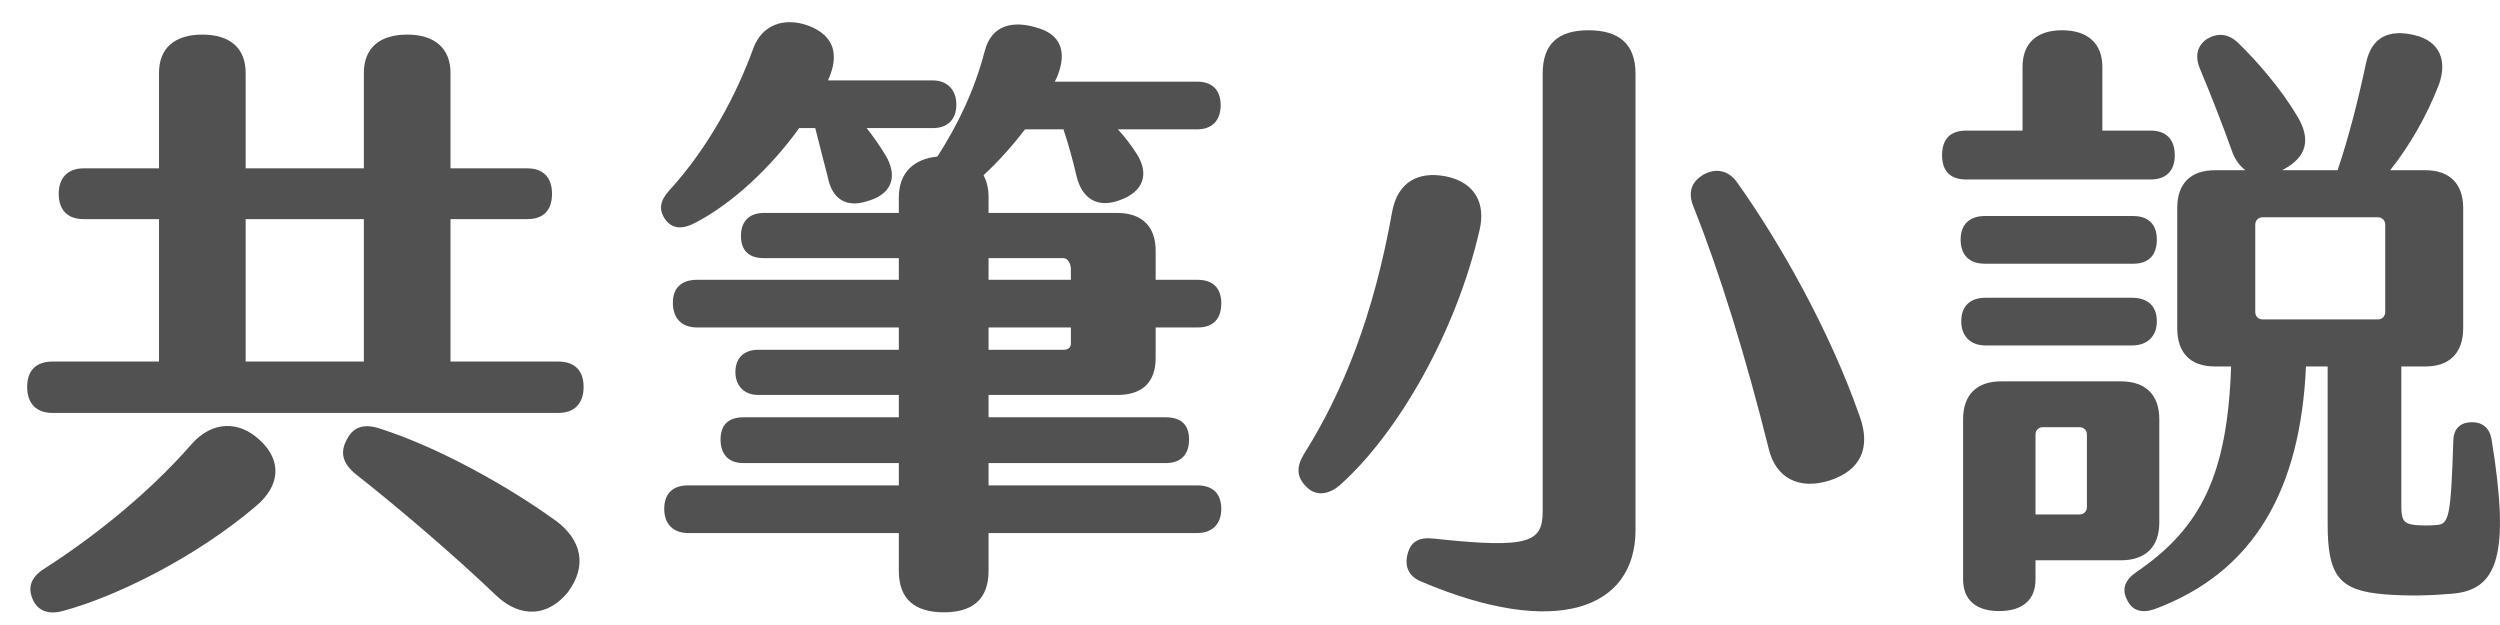 <svg width="68" height="17" viewBox="0 0 68 17" fill="none" xmlns="http://www.w3.org/2000/svg">
<g id="&#229;&#133;&#177;&#231;&#173;&#134;&#229;&#176;&#143;&#232;&#170;&#170;">
<path d="M1.429 11.232C0.991 11.232 0.739 10.979 0.739 10.524C0.739 10.069 0.991 9.834 1.429 9.834H4.325V5.96H2.271C1.85 5.96 1.597 5.724 1.597 5.27C1.597 4.832 1.85 4.579 2.271 4.579H4.325V1.985C4.325 1.312 4.746 0.941 5.503 0.941C6.261 0.941 6.682 1.312 6.682 1.985V4.579H9.897V1.985C9.897 1.312 10.318 0.941 11.076 0.941C11.817 0.941 12.254 1.312 12.254 1.985V4.579H14.342C14.78 4.579 15.015 4.832 15.015 5.27C15.015 5.724 14.78 5.96 14.342 5.96H12.254V9.834H15.184C15.621 9.834 15.874 10.069 15.874 10.524C15.874 10.979 15.621 11.232 15.184 11.232H1.429ZM6.682 5.96V9.834H9.897V5.96H6.682ZM7.069 11.973C7.675 12.528 7.625 13.219 6.951 13.775C5.352 15.139 3.163 16.234 1.698 16.621C1.328 16.722 1.025 16.621 0.89 16.301C0.756 15.998 0.823 15.712 1.193 15.476C2.405 14.701 3.971 13.505 5.217 12.074C5.773 11.451 6.497 11.434 7.069 11.973ZM15.116 14.162C15.823 14.684 15.975 15.392 15.453 16.099C14.914 16.773 14.157 16.823 13.5 16.2C12.372 15.122 10.857 13.825 9.678 12.899C9.308 12.596 9.241 12.293 9.443 11.939C9.628 11.585 9.931 11.518 10.369 11.669C11.884 12.158 13.736 13.168 15.116 14.162Z" fill="#515151"/>
<path d="M18.909 6.061C18.589 6.23 18.302 6.246 18.101 5.977C17.898 5.691 17.966 5.455 18.185 5.202C19.296 3.99 20.053 2.524 20.491 1.312C20.727 0.672 21.333 0.453 22.006 0.705C22.697 0.975 22.831 1.497 22.528 2.171V2.187H25.373C25.777 2.187 26.013 2.457 26.013 2.844C26.013 3.248 25.777 3.484 25.373 3.484H23.572C23.774 3.737 23.959 4.006 24.128 4.293C24.431 4.882 24.195 5.303 23.589 5.472C23.017 5.657 22.629 5.421 22.511 4.798C22.394 4.36 22.293 3.939 22.175 3.484H21.737C20.979 4.545 19.919 5.539 18.909 6.061ZM32.562 13.202C32.983 13.202 33.219 13.421 33.219 13.842C33.219 14.246 32.983 14.499 32.562 14.499H26.889V15.526C26.889 16.301 26.451 16.655 25.677 16.655C24.885 16.655 24.448 16.301 24.448 15.526V14.499H18.723C18.302 14.499 18.067 14.246 18.067 13.842C18.067 13.421 18.302 13.202 18.723 13.202H24.448V12.596H20.222C19.818 12.596 19.599 12.36 19.599 11.956C19.599 11.552 19.818 11.35 20.222 11.35H24.448V10.743H20.626C20.239 10.743 20.003 10.491 20.003 10.12C20.003 9.733 20.239 9.514 20.626 9.514H24.448V8.907H18.959C18.538 8.907 18.302 8.655 18.302 8.234C18.302 7.83 18.538 7.611 18.959 7.611H24.448V7.021H20.777C20.373 7.021 20.154 6.819 20.154 6.415C20.154 6.027 20.373 5.792 20.777 5.792H24.448V5.371C24.448 4.697 24.852 4.326 25.491 4.259L25.508 4.242C26.047 3.4 26.502 2.474 26.788 1.379C26.973 0.672 27.562 0.537 28.269 0.773C28.943 0.992 28.993 1.531 28.741 2.12L28.69 2.221H32.562C32.966 2.221 33.202 2.44 33.202 2.861C33.202 3.282 32.966 3.518 32.562 3.518H30.407C30.593 3.72 30.761 3.939 30.912 4.175C31.283 4.747 31.081 5.219 30.475 5.438C29.869 5.674 29.431 5.421 29.279 4.781C29.178 4.343 29.061 3.922 28.926 3.518H27.882C27.545 3.956 27.158 4.394 26.754 4.764C26.838 4.933 26.889 5.118 26.889 5.354V5.792H30.39C31.064 5.792 31.434 6.162 31.434 6.819V7.611H32.579C33 7.611 33.219 7.846 33.219 8.251C33.219 8.672 33 8.907 32.579 8.907H31.434V9.733C31.434 10.406 31.064 10.743 30.39 10.743H26.889V11.35H31.704C32.124 11.35 32.343 11.552 32.343 11.956C32.343 12.36 32.124 12.596 31.704 12.596H26.889V13.202H32.562ZM26.889 7.021V7.611H29.128V7.324C29.128 7.173 29.044 7.021 28.926 7.021H26.889ZM26.889 8.907V9.514H28.926C29.044 9.514 29.128 9.463 29.128 9.345V8.907H26.889Z" fill="#515151"/>
<path d="M38.644 15.813C38.324 15.678 38.19 15.409 38.291 15.055C38.375 14.735 38.594 14.6 39.014 14.651C41.641 14.937 41.961 14.735 41.961 13.893V2.002C41.961 1.194 42.382 0.823 43.207 0.823C44.032 0.823 44.486 1.194 44.486 2.002V14.415C44.486 16.571 42.314 17.379 38.644 15.813ZM49.773 13.067C48.931 13.337 48.291 13 48.106 12.192C47.483 9.699 46.776 7.408 46.069 5.64C45.9 5.236 46.001 4.949 46.338 4.747C46.675 4.562 47.028 4.63 47.264 4.983C48.392 6.566 49.756 8.958 50.581 11.316C50.901 12.192 50.597 12.798 49.773 13.067ZM36.456 13.185C36.153 13.455 35.799 13.505 35.546 13.253C35.26 12.983 35.26 12.697 35.462 12.36C36.523 10.676 37.365 8.587 37.87 5.741C38.021 4.966 38.56 4.646 39.334 4.798C40.142 4.966 40.412 5.556 40.243 6.263C39.604 9.042 38.021 11.787 36.456 13.185Z" fill="#515151"/>
<path d="M58.498 4.882H53.48C53.043 4.882 52.824 4.646 52.824 4.225C52.824 3.787 53.043 3.552 53.48 3.552H55.013V1.817C55.013 1.194 55.383 0.823 56.09 0.823C56.797 0.823 57.184 1.194 57.184 1.817V3.552H58.498C58.918 3.552 59.154 3.787 59.154 4.225C59.154 4.646 58.918 4.882 58.498 4.882ZM67.774 11.973C68.279 15.088 67.942 16.049 66.697 16.149C66.09 16.2 65.518 16.217 64.861 16.166C63.615 16.065 63.312 15.661 63.312 14.246V9.968H62.723C62.572 13.303 61.326 15.56 58.599 16.571C58.245 16.689 57.992 16.604 57.858 16.318C57.706 16.032 57.79 15.779 58.11 15.56C59.861 14.364 60.585 12.933 60.686 9.968H60.248C59.575 9.968 59.221 9.598 59.221 8.924V5.657C59.221 5 59.575 4.63 60.248 4.63H61.073C60.922 4.512 60.787 4.343 60.703 4.091C60.45 3.383 60.114 2.524 59.844 1.884C59.693 1.531 59.76 1.244 60.03 1.059C60.316 0.891 60.602 0.907 60.871 1.16C61.393 1.665 62.05 2.423 62.488 3.164C62.875 3.804 62.723 4.276 62.134 4.596C62.117 4.613 62.1 4.613 62.067 4.63H63.582C63.885 3.737 64.138 2.743 64.356 1.716C64.508 0.992 64.996 0.79 65.686 0.958C66.377 1.126 66.562 1.665 66.343 2.288C66.006 3.164 65.535 3.973 65.013 4.63H65.972C66.629 4.63 66.999 5 66.999 5.657V8.924C66.999 9.598 66.629 9.968 65.972 9.968H65.316V13.775C65.316 14.145 65.383 14.246 65.686 14.28C65.888 14.297 66.09 14.297 66.292 14.28C66.612 14.246 66.663 14.044 66.73 12.006C66.73 11.619 66.966 11.484 67.235 11.484C67.521 11.484 67.723 11.636 67.774 11.973ZM53.986 7.173C53.565 7.173 53.329 6.937 53.329 6.516C53.329 6.112 53.565 5.876 53.986 5.876H58.026C58.447 5.876 58.666 6.112 58.666 6.516C58.666 6.937 58.447 7.173 58.026 7.173H53.986ZM61.343 8.486C61.343 8.604 61.427 8.688 61.545 8.688H64.676C64.794 8.688 64.878 8.604 64.878 8.486V6.112C64.878 5.994 64.794 5.91 64.676 5.91H61.545C61.427 5.91 61.343 5.994 61.343 6.112V8.486ZM54.002 9.396C53.598 9.396 53.346 9.143 53.346 8.739C53.346 8.318 53.598 8.099 54.002 8.099H57.992C58.413 8.099 58.666 8.318 58.666 8.739C58.666 9.143 58.413 9.396 57.992 9.396H54.002ZM58.733 14.213C58.733 14.87 58.363 15.24 57.689 15.24H55.366V15.762C55.366 16.318 55.013 16.621 54.373 16.621C53.75 16.621 53.396 16.318 53.396 15.762V11.4C53.396 10.743 53.767 10.373 54.423 10.373H57.689C58.363 10.373 58.733 10.743 58.733 11.4V14.213ZM56.764 13.792V11.821C56.764 11.703 56.679 11.619 56.561 11.619H55.568C55.45 11.619 55.366 11.703 55.366 11.821V13.994H56.561C56.679 13.994 56.764 13.909 56.764 13.792Z" fill="#515151"/>
</g>
</svg>
